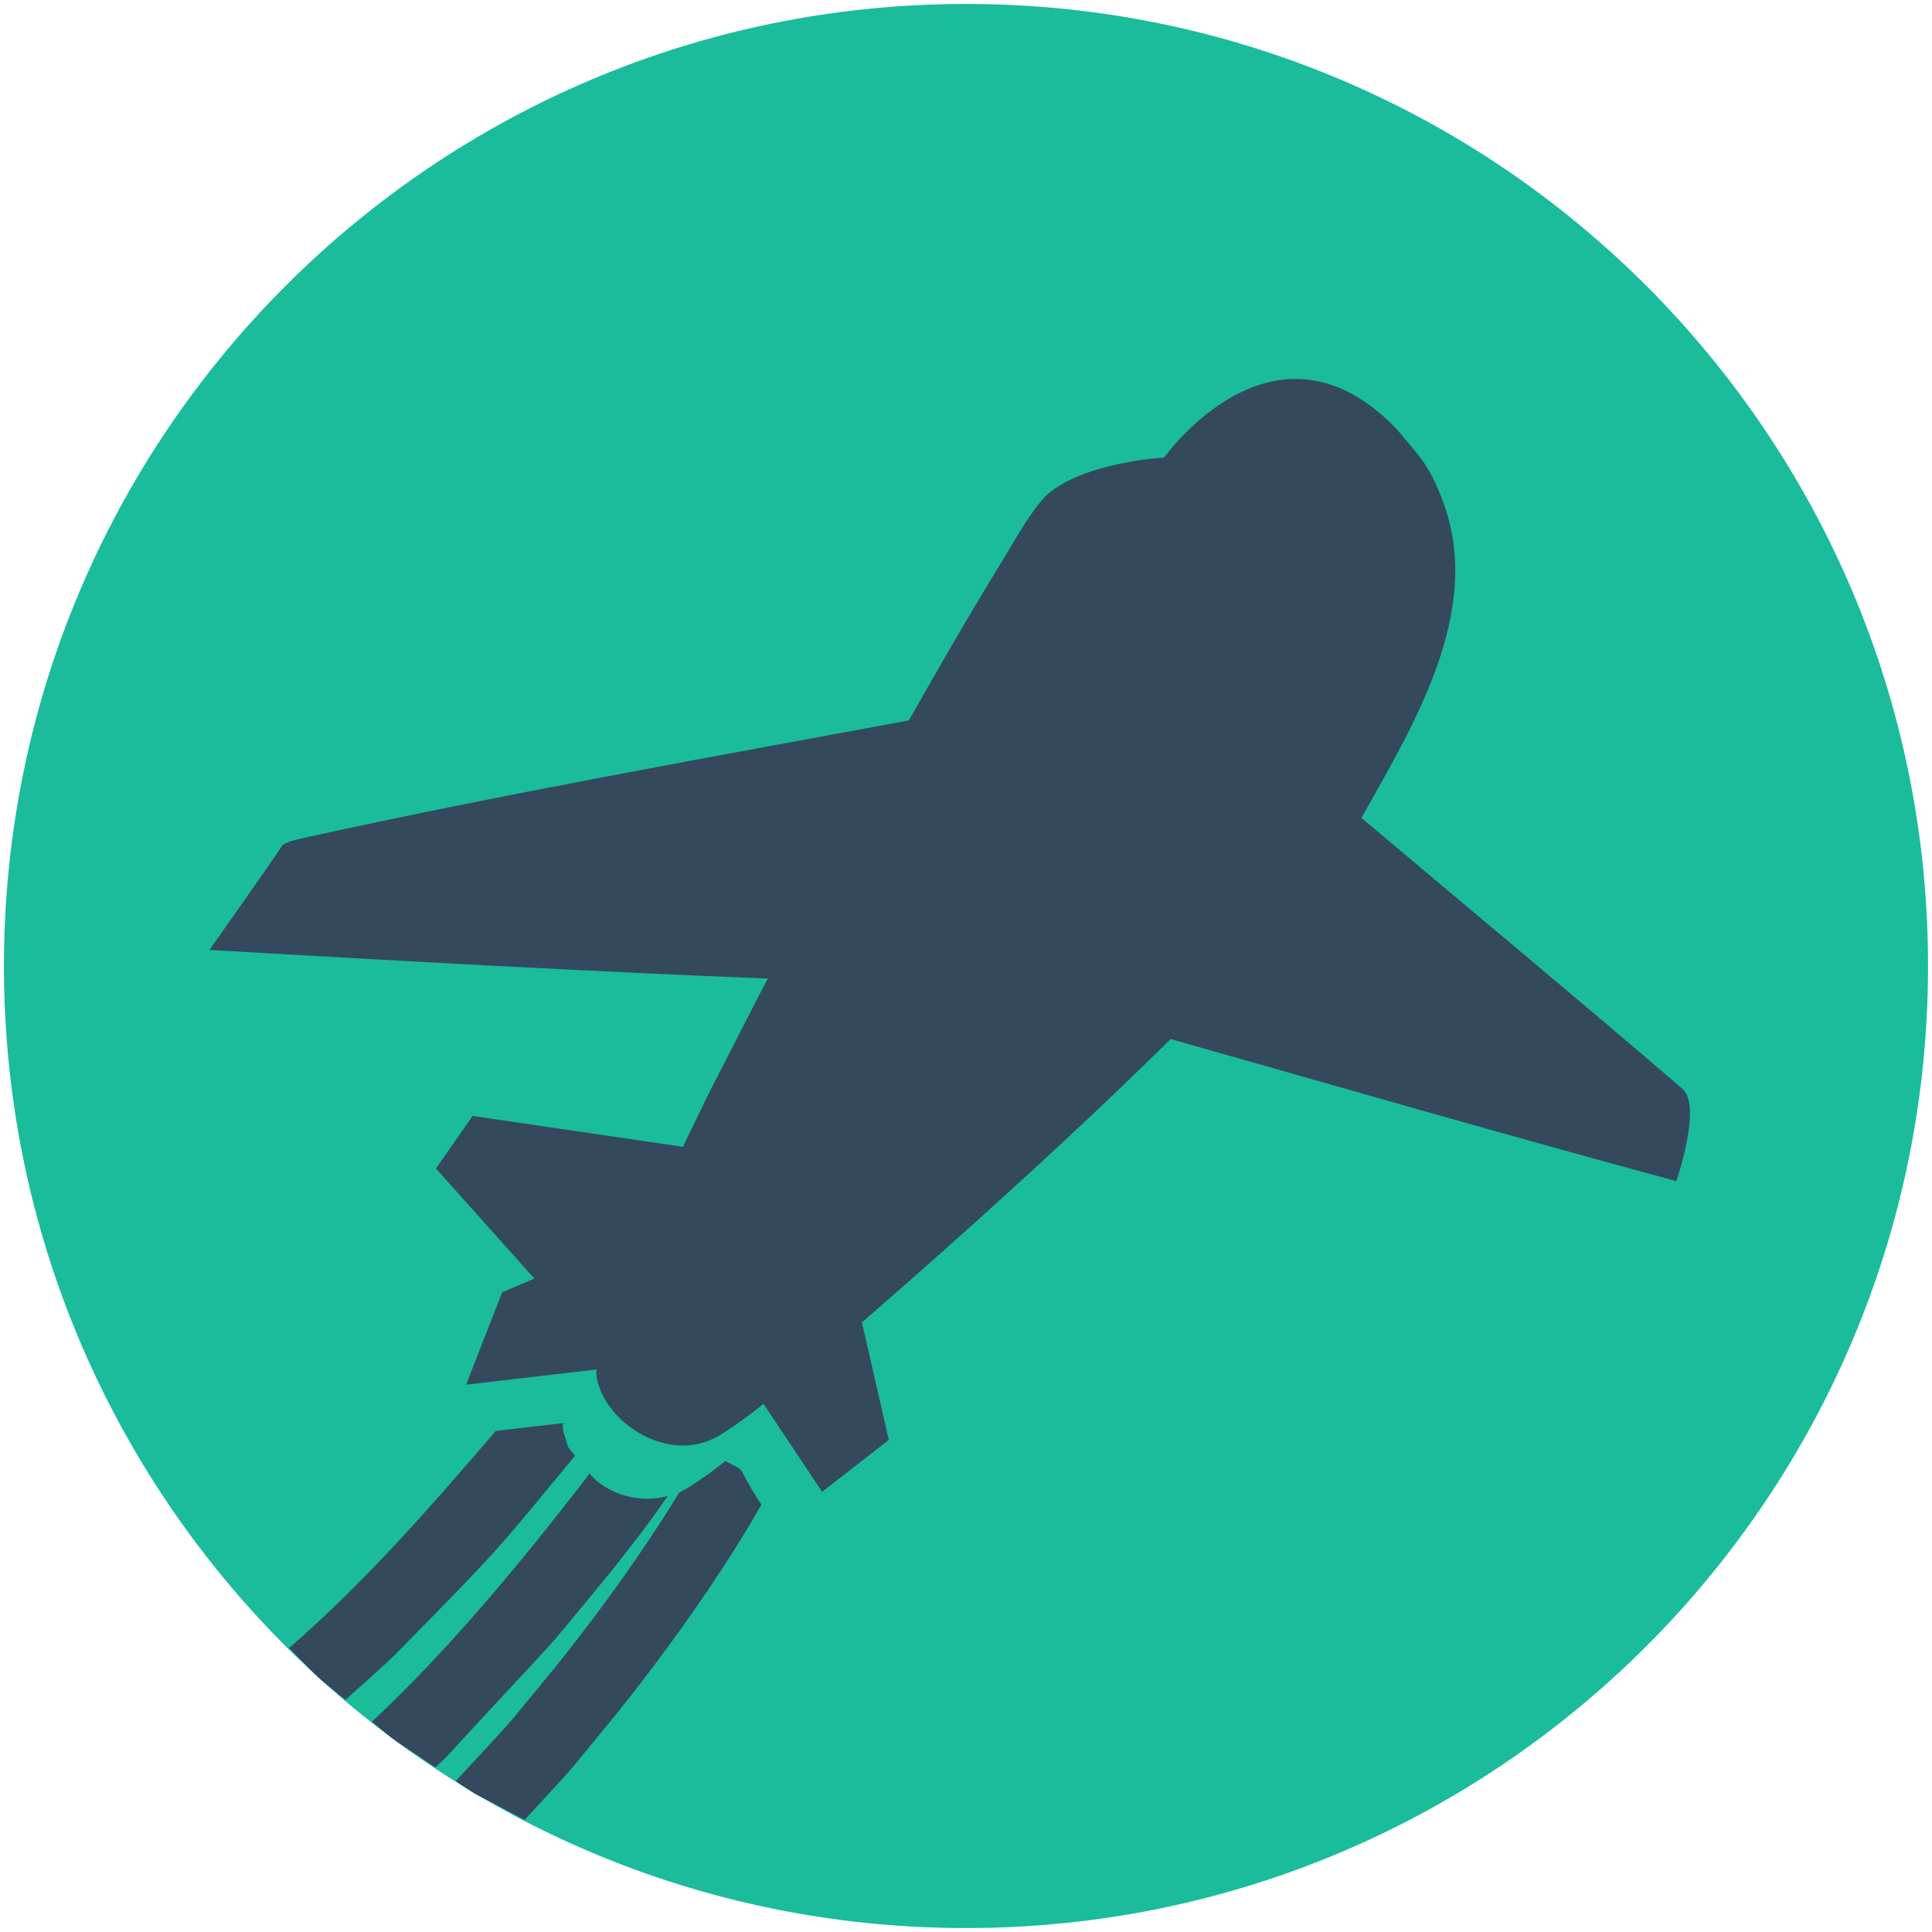 <?xml version="1.0" encoding="UTF-8"?>
<!DOCTYPE svg PUBLIC "-//W3C//DTD SVG 1.1//EN" "http://www.w3.org/Graphics/SVG/1.1/DTD/svg11.dtd">
<svg version="1.1" xmlns="http://www.w3.org/2000/svg" xmlns:xlink="http://www.w3.org/1999/xlink" x="0px" y="0px" width="245" height="245" viewBox="0, 0, 245, 245">
  <g id="Layer_2">
    <path d="M122.5,244.5 C55.121,244.5 0.5,189.879 0.5,122.5 C0.5,55.121 55.121,0.5 122.5,0.5 C189.879,0.5 244.5,55.121 244.5,122.5 C244.5,189.879 189.879,244.5 122.5,244.5 z" fill="#1ABC9C"/>
    <path d="M177.189,54.494 C180.081,57.964 181.388,59.088 183.141,64.031 C187.986,77.69 179.228,91.989 172.809,103.432 L172.646,103.718 L172.732,103.79 C186.297,115.237 199.958,126.563 213.418,138.132 C215.82,140.37 212.578,149.783 212.578,149.783 C191.145,143.983 169.814,137.816 148.452,131.763 L147.728,132.484 C135.402,144.581 122.572,156.147 109.549,167.484 L109.305,167.691 L112.712,182.601 L104.253,189.179 L96.823,178.026 C95.176,179.367 93.461,180.622 91.667,181.757 C85.125,186.13 76.667,180.468 75.662,174.659 C75.612,173.907 75.601,174.238 75.655,173.665 L59.112,175.592 L63.679,163.868 L67.769,162.14 L55.281,148.179 L59.93,141.513 L86.599,145.429 C91.707,134.896 88.42,141.575 96.632,125.479 L97.372,124.098 C73.755,123.152 50.156,121.828 26.56,120.465 C26.561,120.465 34.683,108.959 35.859,107.132 C36.803,106.565 37.907,106.416 38.96,106.163 C64.258,100.596 89.785,96.088 115.248,91.357 C119.175,84.456 123.13,77.566 127.296,70.805 C128.854,68.277 130.56,65.033 132.698,62.81 C137.347,58.592 147.627,58.016 147.627,58.016 C147.627,58.016 161.658,38.177 177.189,54.494 z z" fill="#34495E"/>
    <path d="M91.978,185.287 C95.07,186.847 93.062,185.552 96.559,190.802 C94.536,194.284 95.638,192.432 93.234,196.347 C89.307,202.584 84.411,209.515 78.48,216.964 C70.223,226.965 74.241,222.383 66.518,230.791 C58.729,226.561 61.527,228.383 57.798,225.865 C66.738,216.134 62.388,221.126 70.845,210.885 C76.547,203.723 81.236,197.086 84.975,191.147 L86.123,189.276 L86.175,189.261 C88.345,188.034 87.027,188.825 90.055,186.768 z M74.743,186.848 C77.047,189.592 81.322,190.698 84.695,189.699 C80.577,195.468 82.897,192.327 77.667,199.071 C66.543,212.544 73.427,204.49 56.568,222.846 L55.221,224.124 C48.666,219.696 51.279,221.726 47.161,218.328 C57.1,209.02 65.79,198.46 74.119,187.721 z M71.41,180.464 C71.355,181.038 71.367,180.706 71.417,181.459 C72.258,184.015 71.65,183.023 72.928,184.604 C63.233,196.301 64.226,195.471 50.686,209.241 C48.503,211.461 46.1,213.454 43.807,215.56 C39.082,211.661 41.49,213.826 36.653,208.989 C46.253,200.673 54.618,191.077 62.869,181.459 z" fill="#34495E"/>
  </g>
  <defs/>
</svg>
